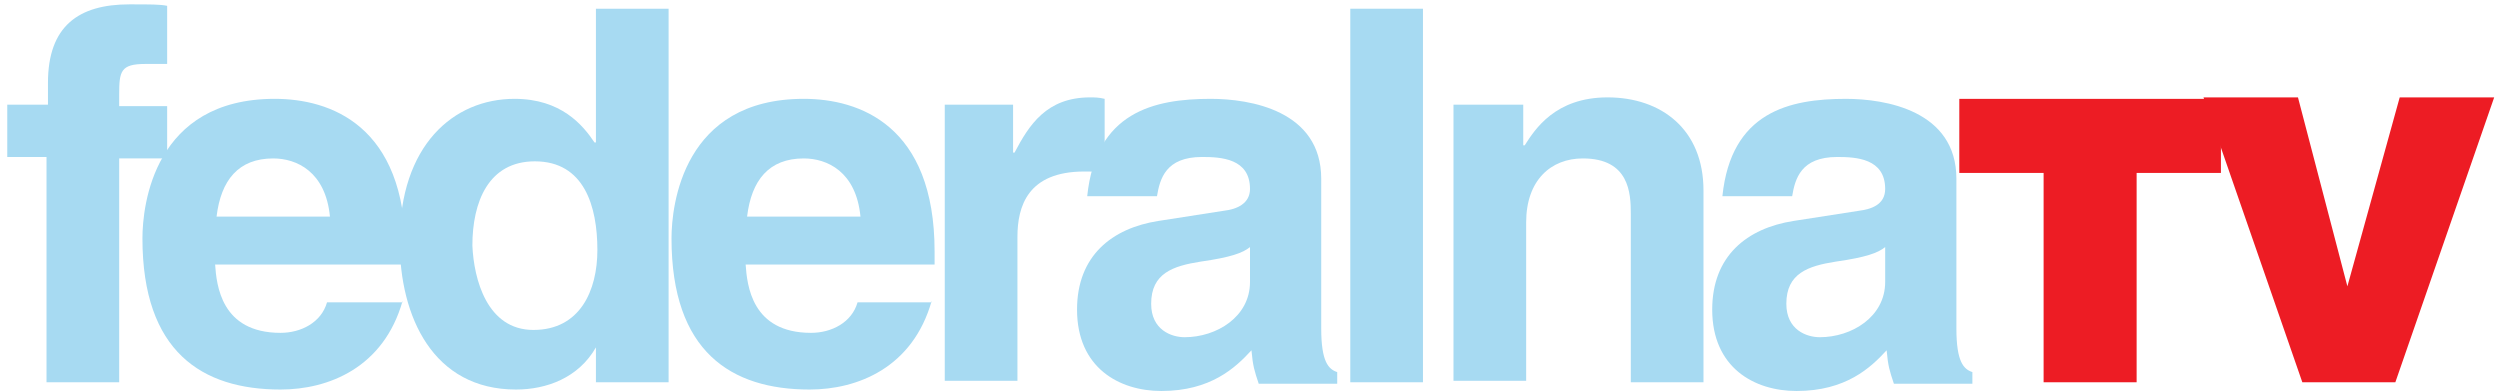 <?xml version="1.0" encoding="utf-8"?>
<!-- Generator: Adobe Illustrator 19.0.0, SVG Export Plug-In . SVG Version: 6.00 Build 0)  -->
<svg version="1.1" id="Layer_1" xmlns="http://www.w3.org/2000/svg" xmlns:xlink="http://www.w3.org/1999/xlink" x="0px" y="0px"
	 viewBox="0 0 172 27" enable-background="new 0 0 172 27" xml:space="preserve">
<g id="XMLID_2_">
	<path id="XMLID_3_" fill="#A7DAF2" d="M8.2,26.3h-5V10.8H0.5V7.2h2.8V5.7c0-3.9,2.1-5.4,5.6-5.4c1.5,0,2.1,0,2.6,0.1v4H10
		c-1.7,0-1.8,0.5-1.8,2.1v0.8h3.3v3.6H8.2V26.3z"/>
	<path id="XMLID_5_" fill="#A7DAF2" d="M27.7,20.7c-1.3,4.6-5.1,6.1-8.4,6.1c-5.4,0-9.5-2.6-9.5-10.4c0-2.3,0.8-9.6,9.1-9.6
		c3.8,0,9,1.8,9,10.5v0.9H14.8c0.1,1.4,0.4,4.7,4.5,4.7c1.4,0,2.8-0.7,3.2-2.1H27.7z M22.7,14.9c-0.3-3.1-2.3-4-3.9-4
		c-2.4,0-3.6,1.5-3.9,4H22.7z"/>
	<path id="XMLID_8_" fill="#A7DAF2" d="M46,26.3H41v-2.4H41c-1.2,2.1-3.4,2.9-5.5,2.9c-5.7,0-8-5-8-10.2c0-6.6,3.7-9.8,7.9-9.8
		c3.2,0,4.7,1.8,5.5,3h0.1V0.6h5V26.3z M36.7,22.7c3.2,0,4.4-2.7,4.4-5.5c0-3-0.9-6.1-4.3-6.1c-3.2,0-4.3,2.8-4.3,5.8
		C32.6,19.2,33.5,22.7,36.7,22.7z"/>
	<path id="XMLID_11_" fill="#A7DAF2" d="M64.1,20.7c-1.3,4.6-5.1,6.1-8.4,6.1c-5.4,0-9.5-2.6-9.5-10.4c0-2.3,0.8-9.6,9.1-9.6
		c3.8,0,9,1.8,9,10.5v0.9H51.3c0.1,1.4,0.4,4.7,4.5,4.7c1.4,0,2.8-0.7,3.2-2.1H64.1z M59.2,14.9c-0.3-3.1-2.3-4-3.9-4
		c-2.4,0-3.6,1.5-3.9,4H59.2z"/>
	<path id="XMLID_14_" fill="#A7DAF2" d="M64.9,7.2h4.8v3.3h0.1c1-1.9,2.2-3.8,5.2-3.8c0.3,0,0.6,0,1,0.1v5.1c-0.4-0.1-1-0.1-1.4-0.1
		c-3.9,0-4.6,2.4-4.6,4.5v9.9h-5V7.2z"/>
	<path id="XMLID_17_" fill="#A7DAF2" d="M90.9,22.6c0,2.3,0.5,2.8,1.1,3v0.8h-5.4c-0.3-0.9-0.4-1.2-0.5-2.3
		c-1.1,1.2-2.8,2.8-6.2,2.8c-2.9,0-5.8-1.6-5.8-5.6c0-3.7,2.4-5.6,5.6-6.1l4.5-0.7C85.1,14.4,86,14,86,13c0-2.1-2-2.2-3.3-2.2
		c-2.5,0-2.9,1.5-3.1,2.7h-4.8c0.6-5.8,4.6-6.7,8.5-6.7c2.7,0,7.6,0.8,7.6,5.5V22.6z M86,17c-0.5,0.4-1.3,0.7-3.4,1
		c-1.9,0.3-3.4,0.8-3.4,2.9c0,1.8,1.4,2.3,2.3,2.3c2.2,0,4.5-1.4,4.5-3.8V17z"/>
	<path id="XMLID_20_" fill="#A7DAF2" d="M97.9,26.3h-5V0.6h5V26.3z"/>
	<path id="XMLID_22_" fill="#A7DAF2" d="M117.2,26.3h-5V14.7c0-1.4-0.1-3.8-3.3-3.8c-2.2,0-3.9,1.5-3.9,4.4v10.9h-5V7.2h4.8V10h0.1
		c0.7-1.1,2.1-3.3,5.7-3.3c3.7,0,6.6,2.2,6.6,6.4V26.3z"/>
	<path id="XMLID_24_" fill="#A7DAF2" d="M134.6,22.6c0,2.3,0.5,2.8,1.1,3v0.8h-5.4c-0.3-0.9-0.4-1.2-0.5-2.3
		c-1.1,1.2-2.8,2.8-6.2,2.8c-2.9,0-5.8-1.6-5.8-5.6c0-3.7,2.4-5.6,5.6-6.1l4.5-0.7c0.8-0.1,1.8-0.4,1.8-1.5c0-2.1-2-2.2-3.3-2.2
		c-2.5,0-2.9,1.5-3.1,2.7h-4.8c0.6-5.8,4.6-6.7,8.5-6.7c2.7,0,7.6,0.8,7.6,5.5V22.6z M129.7,17c-0.5,0.4-1.3,0.7-3.4,1
		c-1.9,0.3-3.4,0.8-3.4,2.9c0,1.8,1.4,2.3,2.3,2.3c2.2,0,4.5-1.4,4.5-3.8V17z"/>
	<path id="XMLID_27_" fill="#ED1C24" d="M134.9,6.8h17.9v5.1h-5.8v14.4h-6.4V11.9h-5.8V6.8z"/>
	<path id="XMLID_29_" fill="#ED1C24" d="M151.6,6.7h6.5l3.4,13l3.6-13h6.5l-6.8,19.6h-6.4L151.6,6.7z"/>
</g>
</svg>
